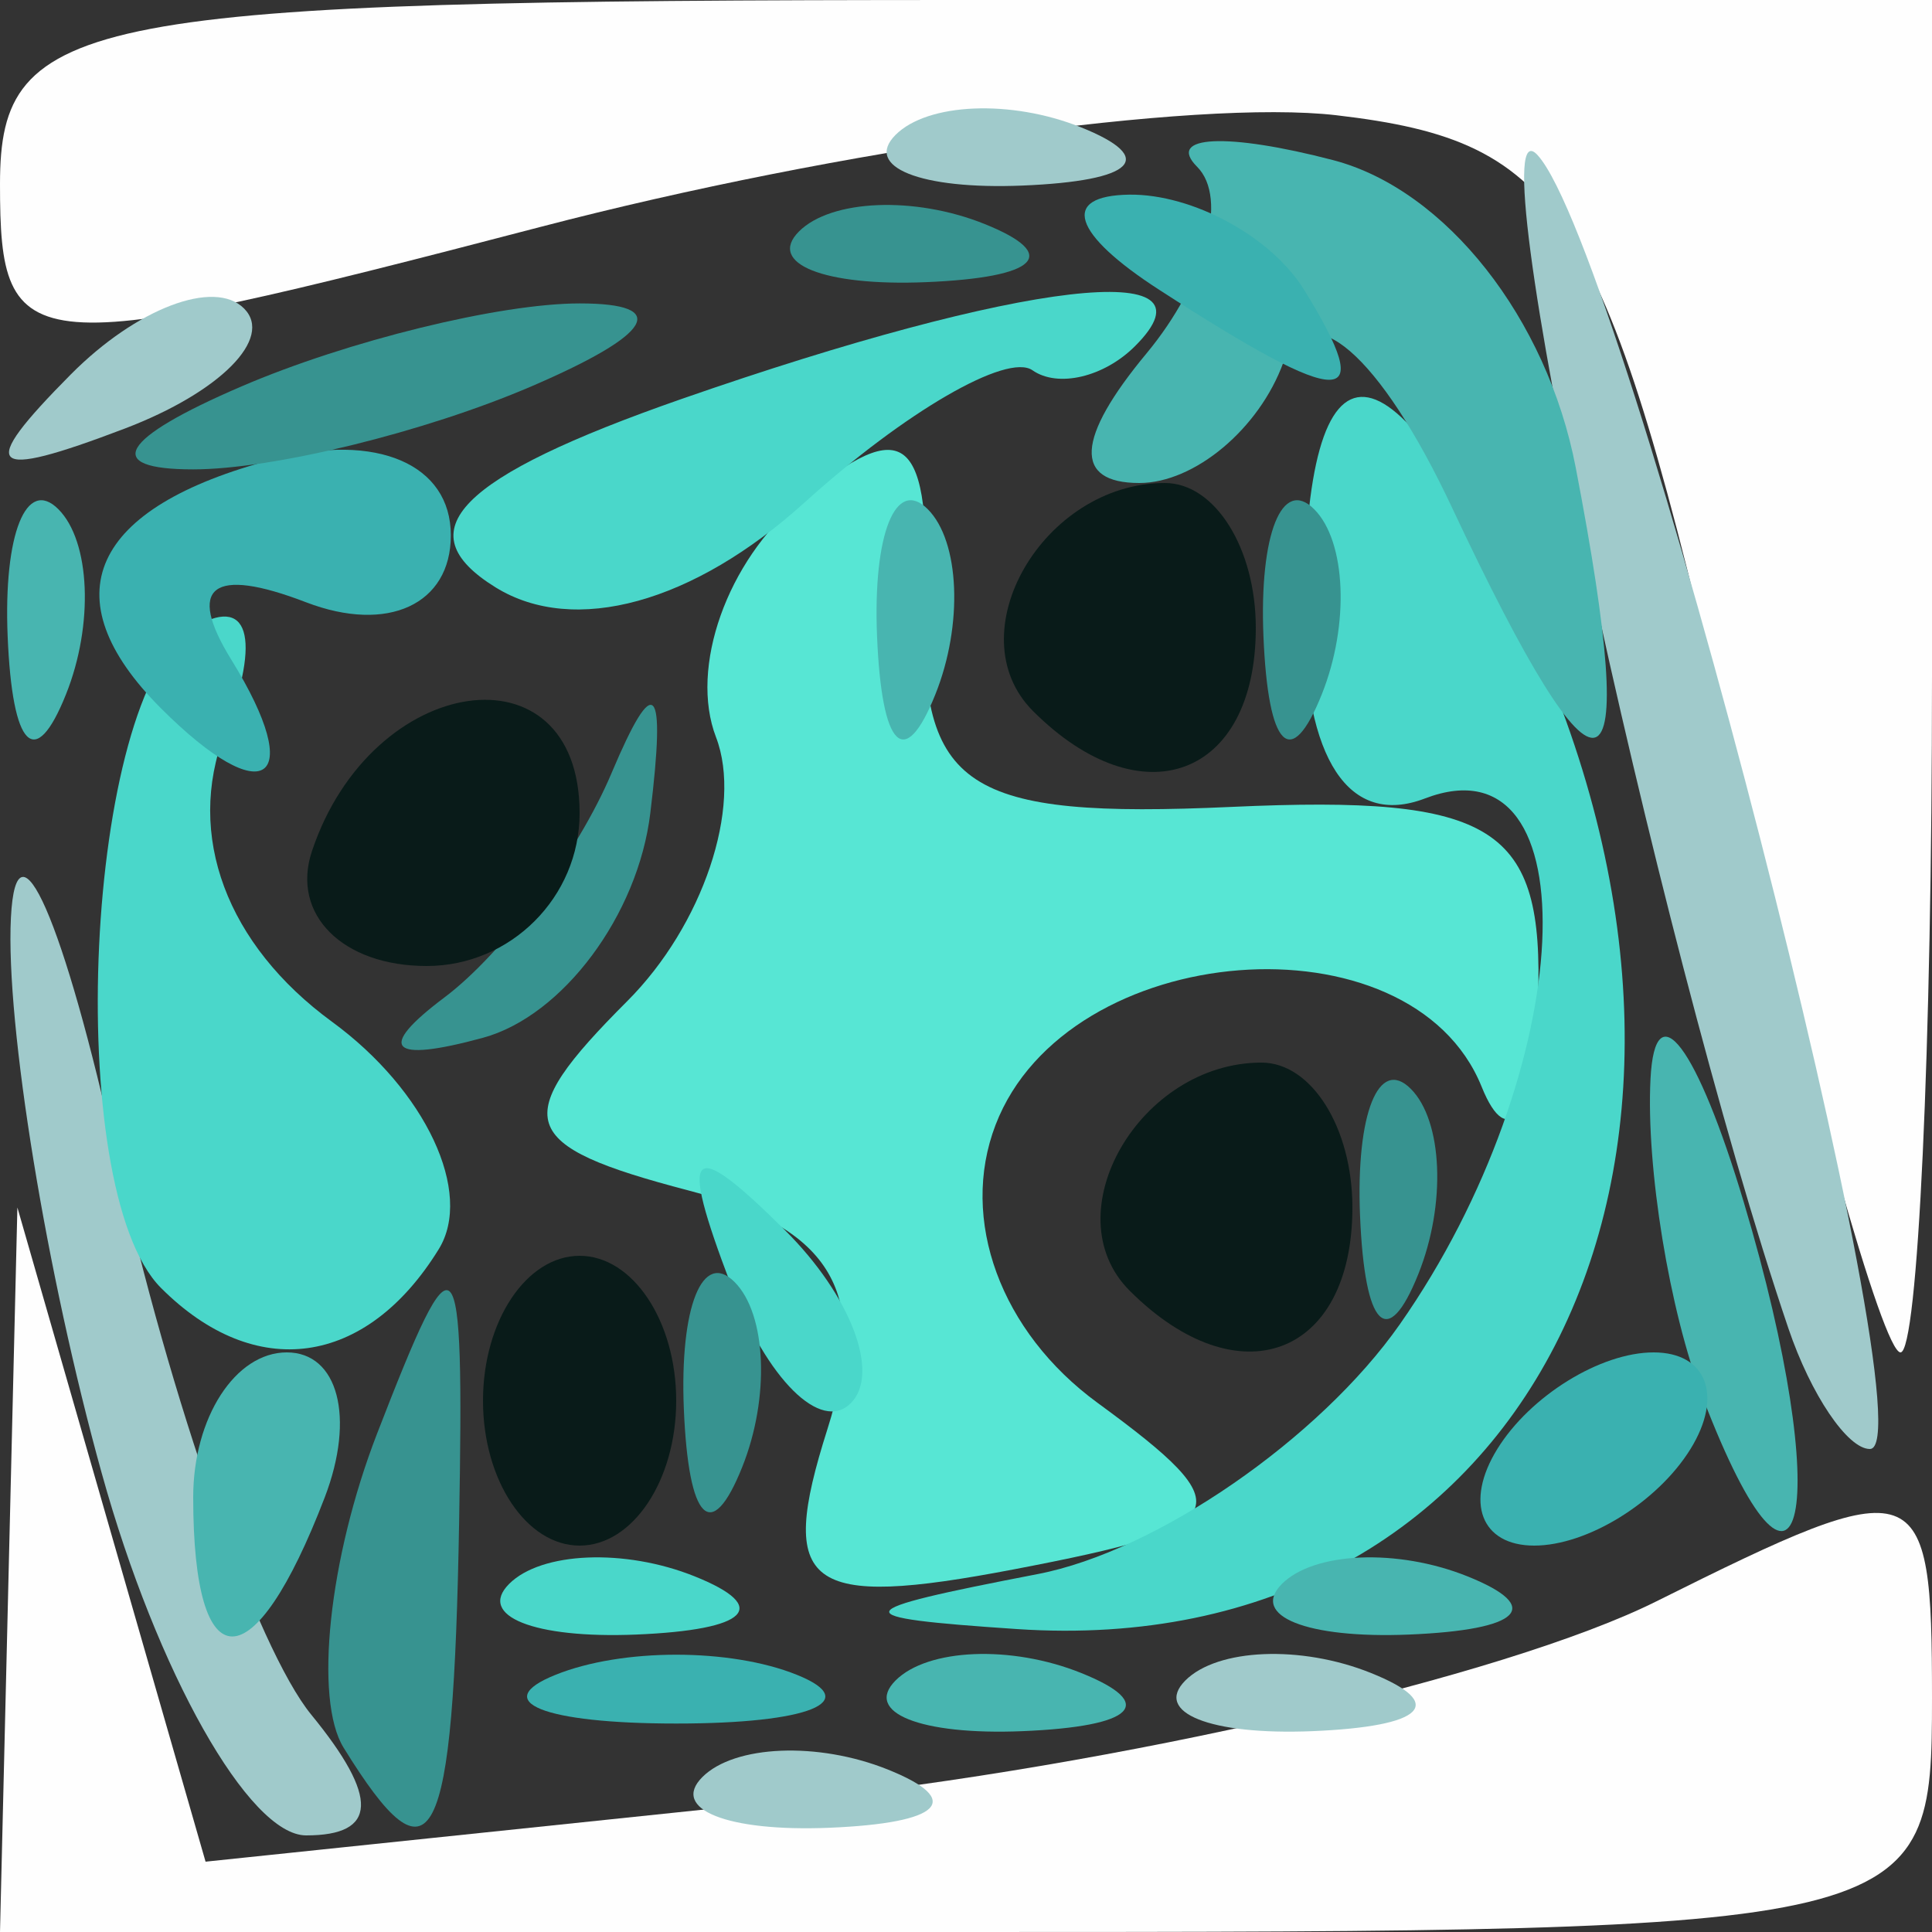 <?xml version="1.0" encoding="UTF-8" standalone="no"?>
<!-- Created with Inkscape (http://www.inkscape.org/) -->
<svg
   xmlns:dc="http://purl.org/dc/elements/1.1/"
   xmlns:cc="http://web.resource.org/cc/"
   xmlns:rdf="http://www.w3.org/1999/02/22-rdf-syntax-ns#"
   xmlns:svg="http://www.w3.org/2000/svg"
   xmlns="http://www.w3.org/2000/svg"
   xmlns:xlink="http://www.w3.org/1999/xlink"
   xmlns:sodipodi="http://sodipodi.sourceforge.net/DTD/sodipodi-0.dtd"
   xmlns:inkscape="http://www.inkscape.org/namespaces/inkscape"
   id="svg29"
   sodipodi:version="0.32"
   inkscape:version="0.44"
   width="20"
   height="20"
   version="1.0"
   sodipodi:docbase="/home/kde4/Developpements/C++/ksirk/ksirk/skins/default/Images"
   sodipodi:docname="bluedice4.svg">
  <rect width="100%" height="100%" fill="#333333" stroke="none"/>
  <defs
     id="defs32" />
  <sodipodi:namedview
     inkscape:window-height="582"
     inkscape:window-width="928"
     inkscape:pageshadow="2"
     inkscape:pageopacity="0.0"
     guidetolerance="10.0"
     gridtolerance="10.0"
     objecttolerance="10.0"
     borderopacity="1.0"
     bordercolor="#666666"
     pagecolor="#ffffff"
     id="base"
     inkscape:zoom="18.95"
     inkscape:cx="10"
     inkscape:cy="9.9736148"
     inkscape:window-x="0"
     inkscape:window-y="543"
     inkscape:current-layer="svg29" />
  <g
     id="g1954">
    <path
       style="fill:#fefefe"
       d="M 0.09,16.25 L 0.18,12.5 L 1.154,15.886 L 2.128,19.272 L 8.211,18.636 C 11.556,18.286 15.578,17.359 17.147,16.577 C 19.891,15.208 20,15.246 20,17.577 C 20,19.98 19.916,20 10,20 L 0,20 L 0.09,16.25 z M 17.909,7.75 C 16.627,2.179 16.184,1.467 13.834,1.193 C 12.384,1.024 8.678,1.544 5.599,2.348 C 0.248,3.745 -2.2289304e-15,3.726 -1.1397133e-15,1.905 C -9.4912031e-17,0.159 0.833,0 10,0 L 20,0 L 20,7 C 20,10.85 19.853,14 19.674,14 C 19.495,14 18.7,11.188 17.909,7.75 z "
       id="path1970" />
    <path
       style="fill:#a0cacb"
       d="M 1.053,15.25 C 0.48,13.188 0.057,10.6 0.113,9.5 C 0.169,8.4 0.661,9.525 1.207,12 C 1.752,14.475 2.659,17.062 3.222,17.75 C 3.925,18.609 3.909,19 3.169,19 C 2.578,19 1.625,17.312 1.053,15.25 z M 7.271,18.396 C 7.603,18.064 8.466,18.028 9.188,18.317 C 9.985,18.636 9.748,18.873 8.583,18.921 C 7.529,18.964 6.939,18.728 7.271,18.396 z M 12.271,17.396 C 12.603,17.064 13.466,17.028 14.188,17.317 C 14.985,17.636 14.748,17.873 13.583,17.921 C 12.529,17.964 11.939,17.728 12.271,17.396 z M 18.513,13.75 C 17.124,9.654 15.245,0.859 15.919,1.608 C 16.827,2.616 20.006,15 19.357,15 C 19.126,15 18.746,14.438 18.513,13.75 z M 0.733,3.876 C 1.412,3.192 2.219,2.885 2.526,3.193 C 2.834,3.501 2.279,4.06 1.293,4.436 C -0.132,4.978 -0.247,4.864 0.733,3.876 z M 9.271,1.396 C 9.603,1.064 10.466,1.028 11.188,1.317 C 11.985,1.636 11.748,1.873 10.583,1.921 C 9.529,1.964 8.939,1.728 9.271,1.396 z "
       id="path1968" />
    <path
       style="fill:#57e6d4"
       d="M 8.565,14.796 C 9.012,13.387 8.62,12.713 7.125,12.323 C 5.35,11.858 5.264,11.593 6.493,10.364 C 7.275,9.582 7.689,8.352 7.412,7.631 C 7.135,6.91 7.527,5.808 8.282,5.181 C 9.377,4.272 9.639,4.492 9.577,6.271 C 9.512,8.163 9.991,8.478 12.75,8.353 C 15.475,8.229 15.987,8.552 15.921,10.353 C 15.878,11.534 15.615,11.938 15.338,11.25 C 14.606,9.437 11.046,9.716 10.306,11.645 C 9.93,12.624 10.358,13.789 11.363,14.523 C 12.88,15.633 12.794,15.806 10.5,16.245 C 8.341,16.658 8.044,16.436 8.565,14.796 z "
       id="path1966" />
    <path
       style="fill:#4ad7ca"
       d="M 5.271,16.396 C 5.603,16.064 6.466,16.028 7.188,16.317 C 7.985,16.636 7.748,16.873 6.583,16.921 C 5.529,16.964 4.939,16.728 5.271,16.396 z M 10.741,16.295 C 11.974,16.058 13.661,14.894 14.491,13.709 C 16.33,11.083 16.496,7.596 14.75,8.266 C 13.966,8.566 13.5,7.86 13.5,6.373 C 13.5,3.293 14.387,3.359 15.839,6.547 C 18.38,12.122 15.757,17.215 10.527,16.864 C 8.719,16.742 8.742,16.681 10.741,16.295 z M 7.564,13.293 C 7.022,11.868 7.136,11.753 8.124,12.733 C 8.808,13.412 9.115,14.219 8.807,14.526 C 8.499,14.834 7.94,14.279 7.564,13.293 z M 1.667,13.333 C 0.638,12.304 0.879,7.193 1.989,6.507 C 2.574,6.146 2.711,6.589 2.326,7.593 C 1.922,8.645 2.345,9.779 3.438,10.578 C 4.407,11.287 4.904,12.347 4.541,12.933 C 3.79,14.149 2.642,14.309 1.667,13.333 z M 5.131,6.081 C 4.189,5.499 4.743,4.937 7.053,4.131 C 10.579,2.902 12.676,2.658 11.75,3.583 C 11.429,3.904 10.951,4.017 10.688,3.833 C 10.425,3.65 9.365,4.265 8.332,5.199 C 7.179,6.243 5.944,6.583 5.131,6.081 z "
       id="path1964" />
    <path
       style="fill:#48b5b0"
       d="M 9.271,17.396 C 9.603,17.064 10.466,17.028 11.188,17.317 C 11.985,17.636 11.748,17.873 10.583,17.921 C 9.529,17.964 8.939,17.728 9.271,17.396 z M 2,15.5 C 2,14.675 2.436,14 2.969,14 C 3.501,14 3.678,14.675 3.362,15.5 C 2.625,17.421 2,17.421 2,15.5 z M 13.271,16.396 C 13.603,16.064 14.466,16.028 15.188,16.317 C 15.985,16.636 15.748,16.873 14.583,16.921 C 13.529,16.964 12.939,16.728 13.271,16.396 z M 17.624,14.461 C 17.281,13.568 17.039,12.086 17.086,11.168 C 17.133,10.251 17.568,10.827 18.053,12.45 C 18.996,15.606 18.662,17.168 17.624,14.461 z M 0.079,6.583 C 0.036,5.529 0.272,4.939 0.604,5.271 C 0.936,5.603 0.972,6.466 0.683,7.188 C 0.364,7.985 0.127,7.748 0.079,6.583 z M 9.079,6.583 C 9.036,5.529 9.272,4.939 9.604,5.271 C 9.936,5.603 9.972,6.466 9.683,7.188 C 9.364,7.985 9.127,7.748 9.079,6.583 z M 15.031,5.254 C 14.286,3.667 13.546,3.029 13.286,3.75 C 13.037,4.438 12.366,5 11.794,5 C 11.112,5 11.138,4.538 11.869,3.658 C 12.481,2.92 12.717,2.05 12.392,1.726 C 12.068,1.401 12.702,1.371 13.802,1.658 C 14.965,1.963 16.015,3.293 16.312,4.841 C 17.002,8.429 16.586,8.563 15.031,5.254 z "
       id="path1962" />
    <path
       style="fill:#3ab1b0"
       d="M 5.75,17.338 C 6.438,17.06 7.562,17.06 8.25,17.338 C 8.938,17.615 8.375,17.842 7,17.842 C 5.625,17.842 5.062,17.615 5.75,17.338 z M 15.5,15 C 15.84,14.45 16.568,14 17.118,14 C 17.668,14 17.84,14.45 17.5,15 C 17.16,15.55 16.432,16 15.882,16 C 15.332,16 15.16,15.55 15.5,15 z M 1.667,7.333 C 0.514,6.181 0.935,5.25 2.833,4.754 C 3.899,4.475 4.667,4.805 4.667,5.542 C 4.667,6.257 4.014,6.559 3.169,6.235 C 2.196,5.861 1.925,6.07 2.395,6.83 C 3.18,8.101 2.739,8.406 1.667,7.333 z M 12,3 C 11.099,2.418 10.975,2.025 11.691,2.015 C 12.346,2.007 13.16,2.45 13.5,3 C 14.267,4.242 13.921,4.242 12,3 z "
       id="path1960" />
    <path
       style="fill:#379390"
       d="M 3.557,18.092 C 3.249,17.593 3.404,16.131 3.903,14.842 C 4.734,12.695 4.805,12.77 4.753,15.75 C 4.693,19.164 4.479,19.584 3.557,18.092 z M 7.079,14.583 C 7.036,13.529 7.272,12.939 7.604,13.271 C 7.936,13.603 7.972,14.466 7.683,15.188 C 7.364,15.985 7.127,15.748 7.079,14.583 z M 14.079,12.583 C 14.036,11.529 14.272,10.939 14.604,11.271 C 14.936,11.603 14.972,12.466 14.683,13.188 C 14.364,13.985 14.127,13.748 14.079,12.583 z M 4.6,10.326 C 5.205,9.872 5.985,8.825 6.332,8 C 6.777,6.946 6.896,7.07 6.732,8.417 C 6.605,9.472 5.825,10.518 5,10.743 C 4.035,11.006 3.893,10.857 4.6,10.326 z M 13.079,6.583 C 13.036,5.529 13.272,4.939 13.604,5.271 C 13.936,5.603 13.972,6.466 13.683,7.188 C 13.364,7.985 13.127,7.748 13.079,6.583 z M 2.5,4 C 3.6,3.527 5.175,3.141 6,3.141 C 6.945,3.141 6.761,3.458 5.5,4 C 4.4,4.473 2.825,4.859 2,4.859 C 1.055,4.859 1.239,4.542 2.5,4 z M 8.271,2.396 C 8.603,2.064 9.466,2.028 10.188,2.317 C 10.985,2.636 10.748,2.873 9.583,2.921 C 8.529,2.964 7.939,2.728 8.271,2.396 z "
       id="path1958" />
    <path
       style="fill:#091b19"
       d="M 5,14.5 C 5,13.675 5.45,13 6,13 C 6.55,13 7,13.675 7,14.5 C 7,15.325 6.55,16 6,16 C 5.45,16 5,15.325 5,14.5 z M 11.694,13.361 C 10.895,12.562 11.798,11 13.059,11 C 13.577,11 14,11.675 14,12.5 C 14,14.046 12.82,14.487 11.694,13.361 z M 3.229,8.812 C 3.847,6.958 6,6.651 6,8.417 C 6,9.287 5.287,10 4.417,10 C 3.546,10 3.011,9.466 3.229,8.812 z M 10.694,7.361 C 9.895,6.562 10.798,5 12.059,5 C 12.577,5 13,5.675 13,6.5 C 13,8.046 11.82,8.487 10.694,7.361 z "
       id="path1956" />
  </g>
</svg>
